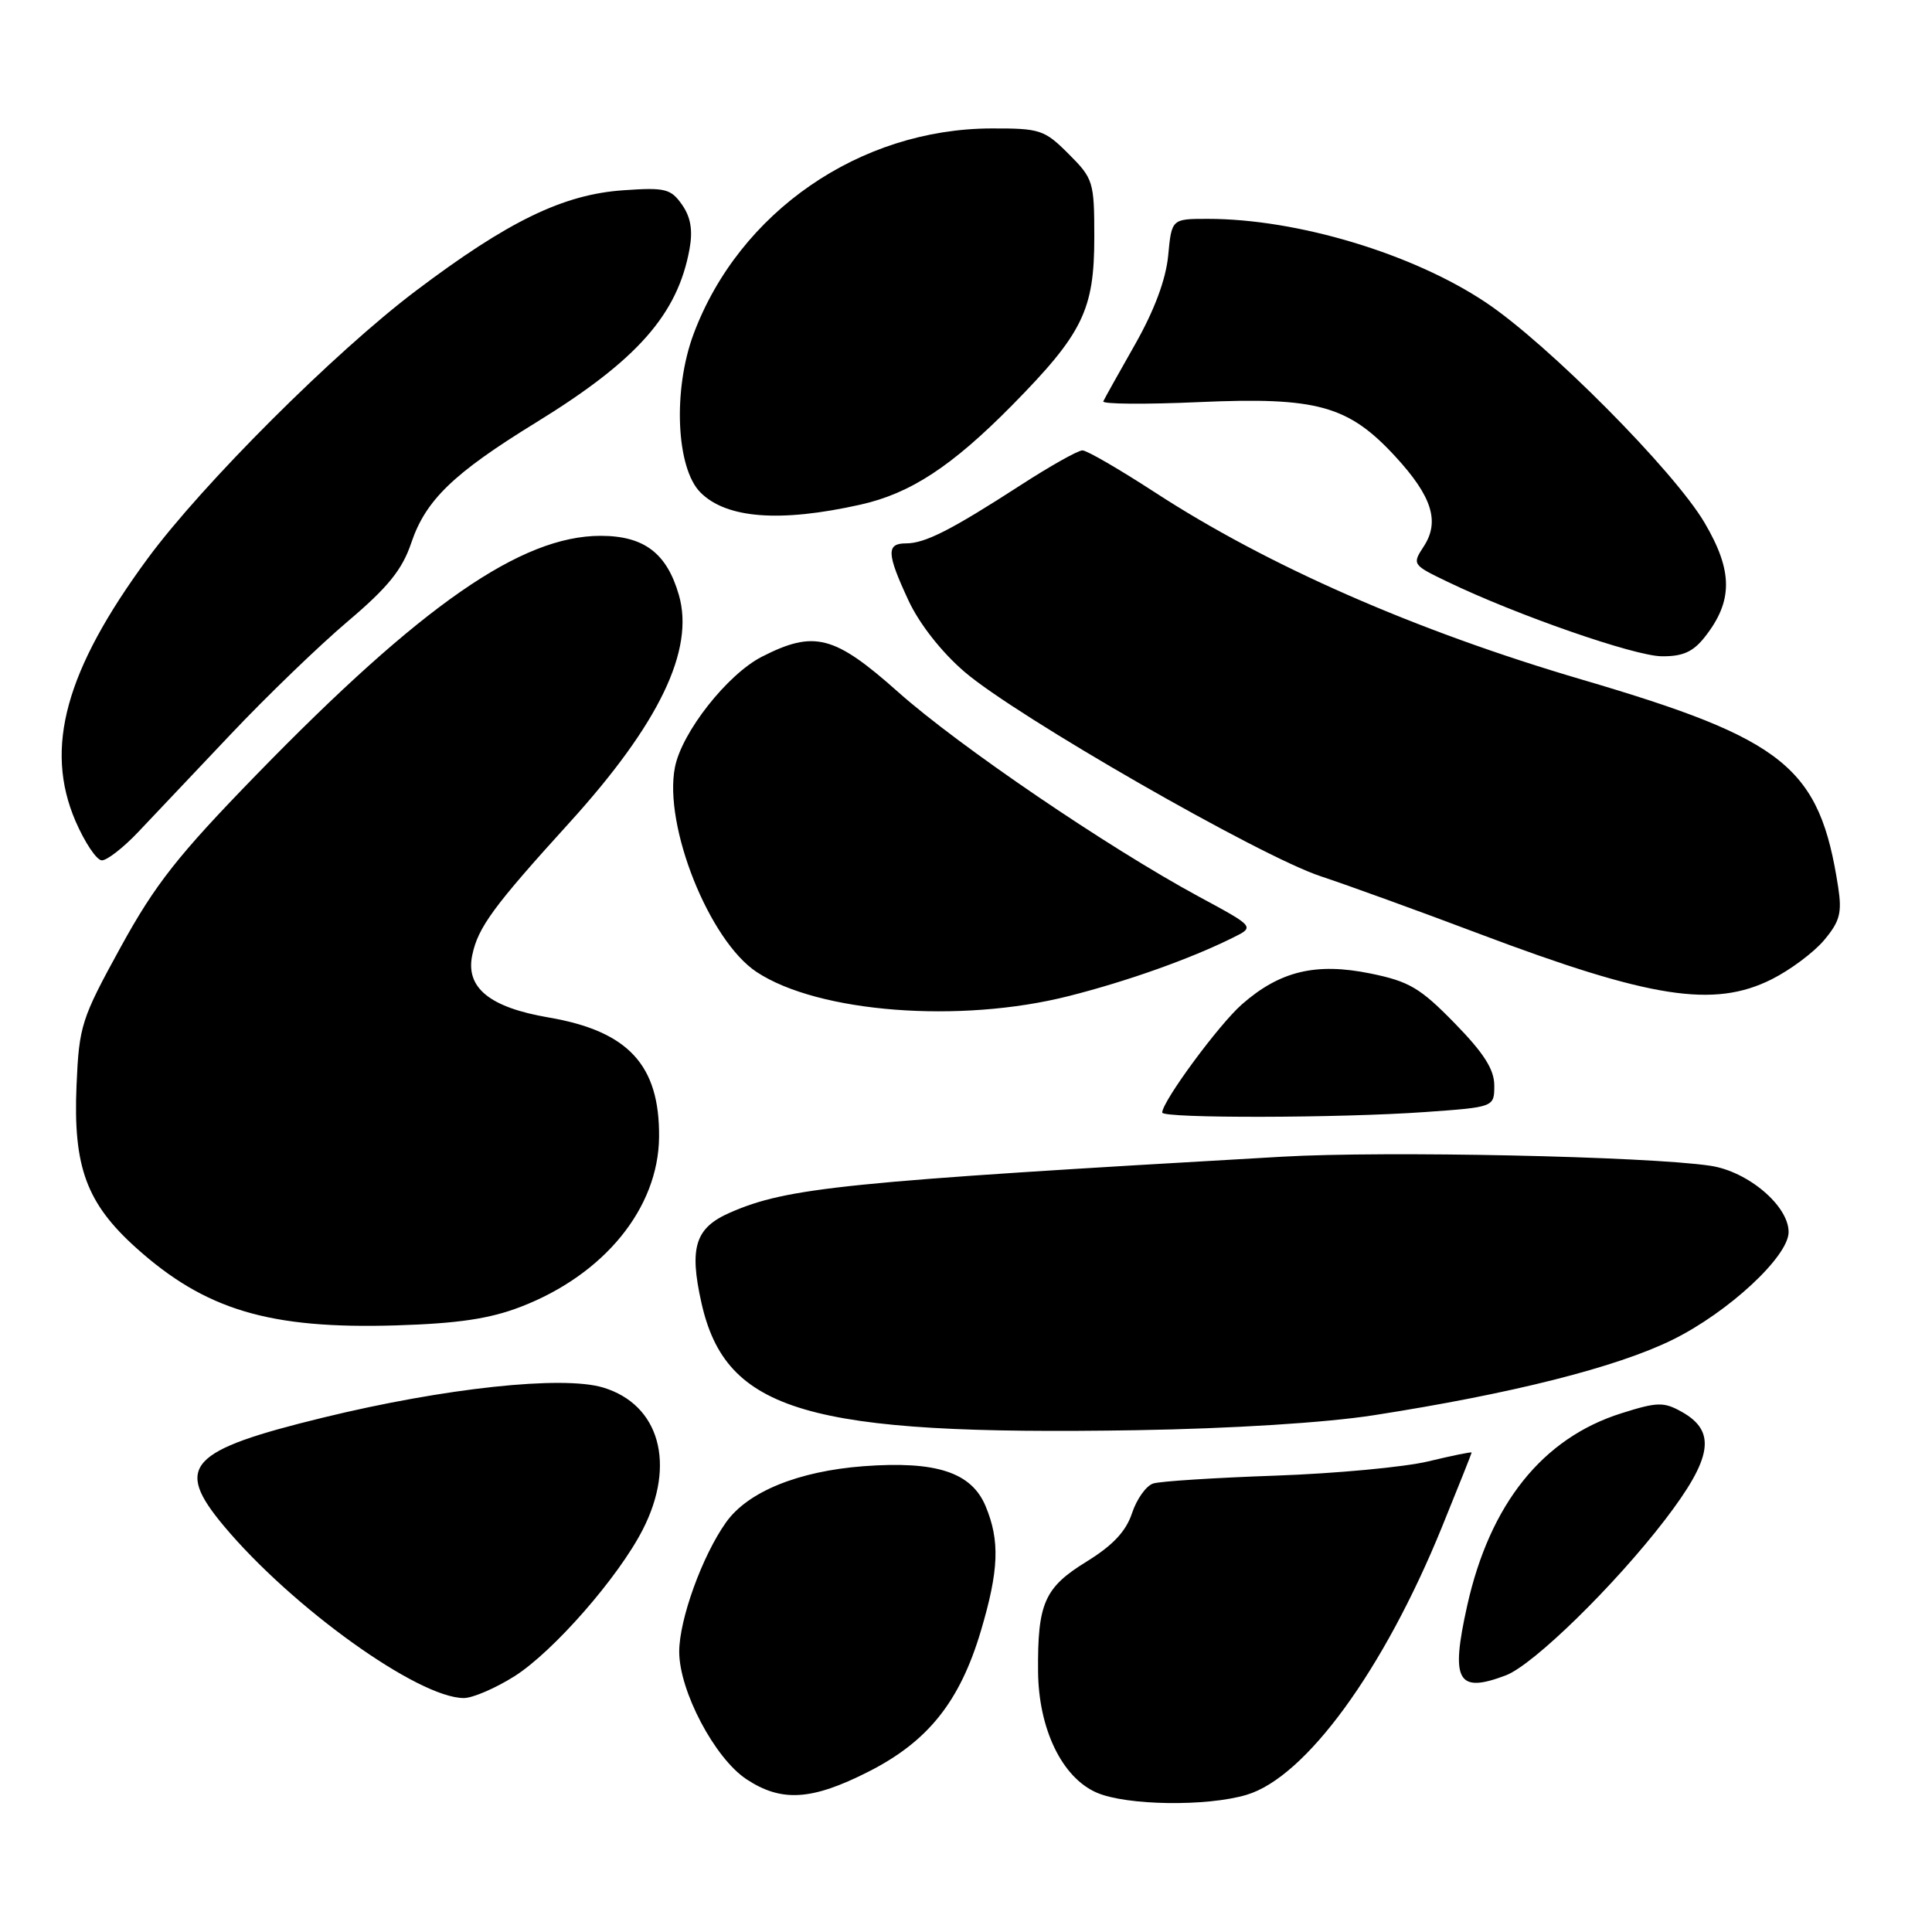 <?xml version="1.0" encoding="UTF-8" standalone="no"?>
<!DOCTYPE svg PUBLIC "-//W3C//DTD SVG 1.1//EN" "http://www.w3.org/Graphics/SVG/1.1/DTD/svg11.dtd" >
<svg xmlns="http://www.w3.org/2000/svg" xmlns:xlink="http://www.w3.org/1999/xlink" version="1.1" viewBox="0 0 256 256">
 <g >
 <path fill="currentColor"
d=" M 165.19 237.82 C 173.01 235.48 183.35 221.31 191.07 202.33 C 193.23 197.02 195.00 192.58 195.00 192.47 C 195.00 192.35 192.41 192.88 189.25 193.64 C 186.09 194.40 176.97 195.25 169.00 195.53 C 161.03 195.81 153.74 196.27 152.81 196.57 C 151.88 196.86 150.62 198.63 150.00 200.50 C 149.20 202.92 147.45 204.78 143.96 206.93 C 138.39 210.36 137.47 212.44 137.55 221.50 C 137.62 229.11 140.73 235.54 145.31 237.53 C 149.25 239.25 159.92 239.40 165.19 237.82 Z  M 115.09 234.75 C 122.97 230.75 127.18 225.48 129.97 216.11 C 132.36 208.07 132.51 204.16 130.60 199.58 C 128.72 195.08 124.06 193.56 114.42 194.28 C 105.76 194.94 99.09 197.66 96.21 201.71 C 93.06 206.13 90.00 214.58 90.00 218.86 C 90.00 224.05 94.70 232.97 98.90 235.75 C 103.54 238.82 107.55 238.58 115.09 234.75 Z  M 68.19 222.10 C 73.33 218.83 81.94 209.00 85.17 202.68 C 89.61 194.01 87.39 186.10 79.90 183.85 C 74.51 182.24 58.91 183.91 42.81 187.84 C 24.98 192.19 23.05 194.28 29.63 202.16 C 38.67 212.98 55.42 225.00 61.46 225.00 C 62.64 225.00 65.67 223.69 68.19 222.10 Z  M 199.54 221.99 C 203.20 220.59 213.97 210.06 220.63 201.37 C 226.92 193.16 227.46 189.66 222.83 187.07 C 220.45 185.74 219.60 185.76 214.83 187.27 C 204.40 190.56 197.42 199.27 194.41 212.76 C 192.18 222.76 193.11 224.43 199.54 221.99 Z  M 182.00 187.53 C 200.33 184.68 214.19 181.18 221.61 177.53 C 229.04 173.87 237.00 166.48 237.00 163.25 C 237.00 159.77 231.61 155.21 226.63 154.47 C 218.29 153.22 183.58 152.48 169.89 153.27 C 111.84 156.59 104.34 157.35 96.73 160.68 C 92.12 162.69 91.30 165.28 92.94 172.62 C 96.17 187.05 106.95 190.22 150.50 189.51 C 163.26 189.30 175.62 188.52 182.00 187.53 Z  M 69.00 173.16 C 80.06 168.90 87.24 160.09 87.33 150.67 C 87.42 141.13 83.26 136.63 72.69 134.82 C 64.86 133.48 61.66 130.87 62.58 126.54 C 63.35 122.86 65.41 120.06 75.46 109.00 C 87.34 95.91 92.05 86.13 89.96 78.86 C 88.36 73.29 85.34 71.00 79.58 71.00 C 69.06 71.00 55.86 80.16 33.99 102.64 C 23.55 113.37 20.57 117.16 15.99 125.50 C 10.77 135.01 10.48 135.91 10.14 143.83 C 9.68 154.60 11.45 159.42 18.03 165.34 C 27.21 173.59 35.72 176.13 52.50 175.62 C 60.70 175.37 64.90 174.74 69.00 173.16 Z  M 188.85 147.35 C 198.00 146.70 198.00 146.70 198.00 143.83 C 198.00 141.71 196.62 139.54 192.75 135.58 C 188.19 130.91 186.73 130.04 181.58 128.99 C 174.36 127.52 169.58 128.67 164.55 133.09 C 161.49 135.78 154.00 145.95 154.00 147.42 C 154.00 148.20 177.48 148.16 188.85 147.35 Z  M 141.59 131.99 C 149.38 130.02 157.73 127.05 163.38 124.24 C 166.27 122.81 166.27 122.81 158.88 118.82 C 146.79 112.28 127.02 98.83 119.00 91.69 C 110.55 84.17 107.89 83.48 100.95 87.02 C 96.38 89.36 90.33 97.04 89.43 101.68 C 87.91 109.43 93.98 124.64 100.25 128.79 C 108.41 134.19 127.19 135.64 141.59 131.99 Z  M 234.74 129.77 C 237.20 128.54 240.33 126.21 241.70 124.58 C 243.79 122.09 244.09 120.96 243.57 117.56 C 241.12 101.65 236.57 97.97 209.61 90.05 C 187.61 83.59 168.01 74.99 153.00 65.22 C 148.32 62.18 144.02 59.68 143.43 59.68 C 142.85 59.67 139.15 61.75 135.23 64.29 C 125.99 70.26 122.57 72.00 120.05 72.00 C 117.42 72.00 117.48 73.34 120.39 79.59 C 121.82 82.66 124.76 86.41 127.79 89.01 C 134.61 94.89 166.96 113.46 175.00 116.11 C 178.57 117.29 188.03 120.72 196.00 123.73 C 218.70 132.29 227.08 133.60 234.74 129.77 Z  M 18.31 110.25 C 20.26 108.19 25.77 102.36 30.56 97.31 C 35.34 92.25 42.34 85.50 46.11 82.31 C 51.42 77.81 53.31 75.47 54.50 71.92 C 56.41 66.26 60.09 62.71 71.00 56.00 C 84.43 47.74 89.79 41.68 91.37 32.98 C 91.82 30.50 91.52 28.76 90.37 27.12 C 88.89 25.01 88.14 24.82 82.62 25.21 C 74.65 25.75 67.35 29.29 55.11 38.53 C 44.36 46.64 26.85 64.12 19.57 74.00 C 8.67 88.81 5.84 99.10 10.00 108.79 C 11.24 111.65 12.81 114.00 13.50 114.00 C 14.19 114.00 16.36 112.31 18.31 110.25 Z  M 225.90 84.40 C 229.65 79.64 229.64 75.67 225.86 69.26 C 221.83 62.41 205.11 45.57 196.87 40.07 C 187.18 33.60 171.88 29.00 160.04 29.00 C 155.25 29.00 155.25 29.00 154.79 33.87 C 154.48 37.05 152.96 41.12 150.41 45.62 C 148.26 49.40 146.36 52.81 146.19 53.18 C 146.02 53.55 151.74 53.60 158.90 53.28 C 174.52 52.59 178.66 53.73 184.89 60.49 C 189.76 65.78 190.81 69.11 188.65 72.41 C 187.10 74.78 187.15 74.85 191.79 77.08 C 200.96 81.50 216.55 86.92 220.18 86.96 C 222.98 86.99 224.34 86.38 225.90 84.40 Z  M 114.00 66.87 C 120.64 65.39 126.11 61.80 134.09 53.72 C 143.48 44.19 145.00 41.08 145.00 31.44 C 145.00 24.08 144.87 23.67 141.60 20.40 C 138.39 17.19 137.82 17.00 131.35 17.02 C 113.91 17.07 97.95 28.09 91.91 44.24 C 89.14 51.64 89.59 62.04 92.82 65.26 C 96.27 68.71 103.37 69.25 114.00 66.87 Z "/>
</g>
</svg>
